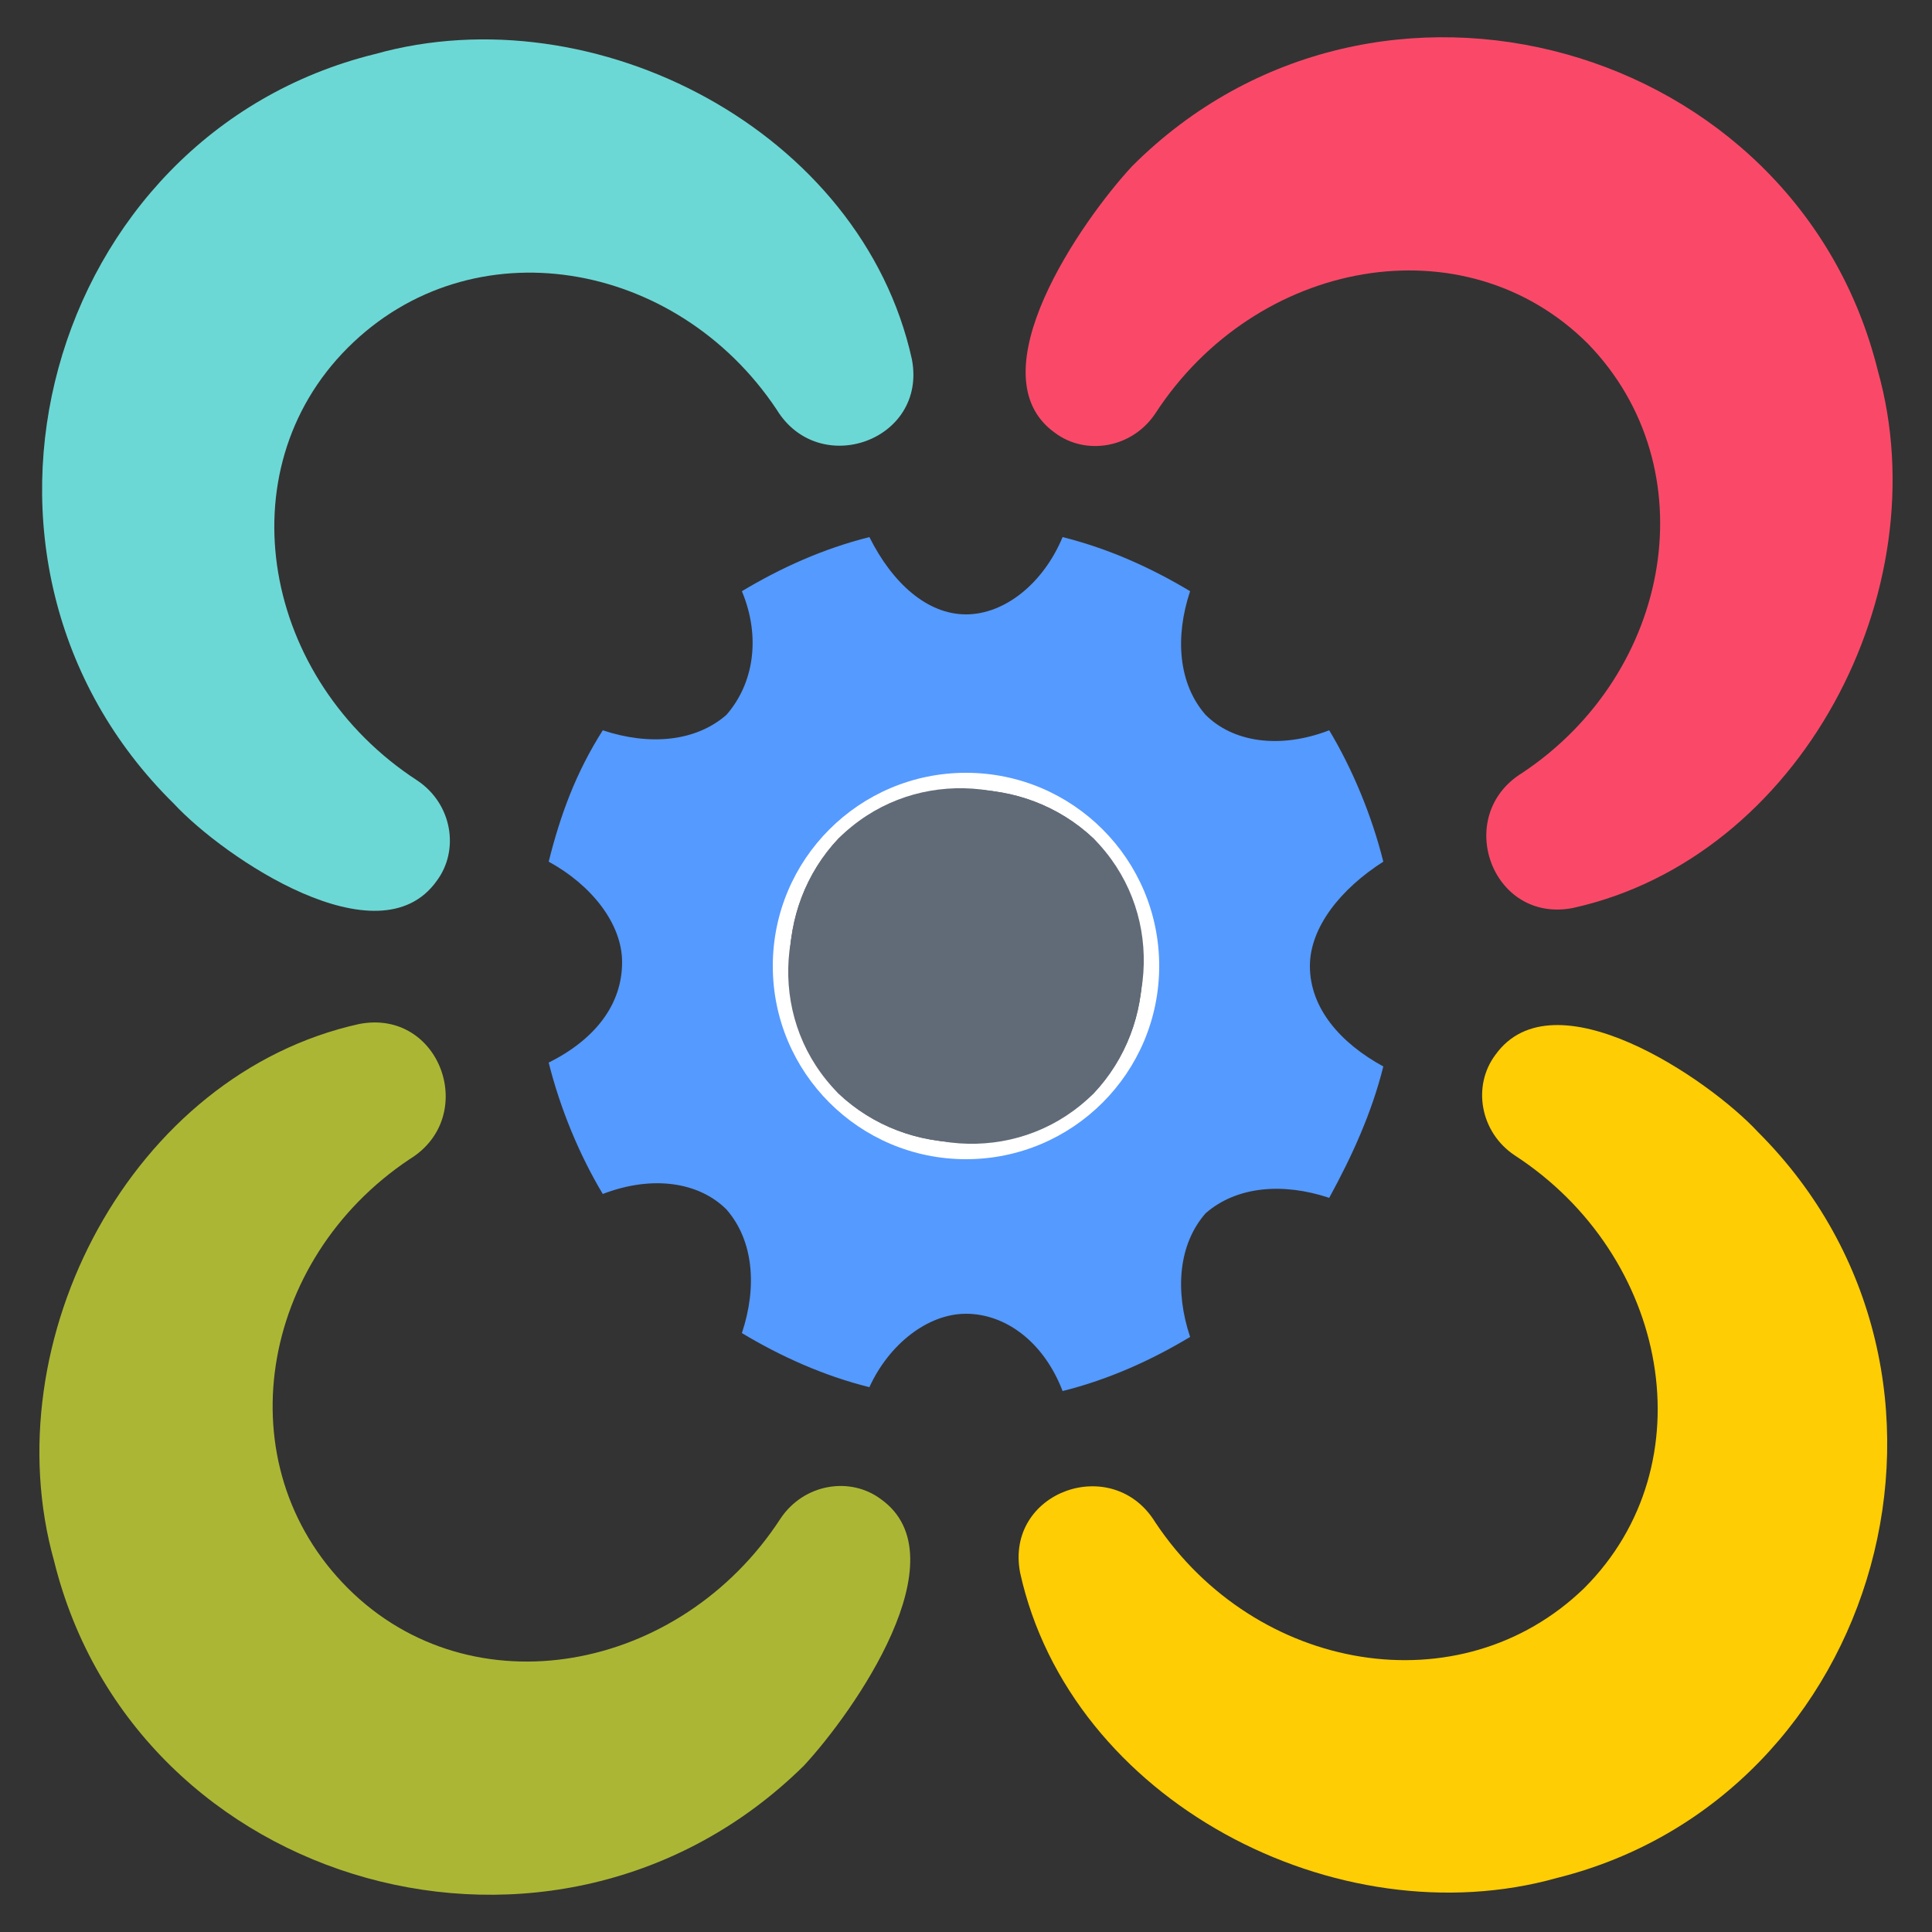 <?xml version="1.0" encoding="utf-8"?>
<!-- Generator: Adobe Illustrator 18.0.0, SVG Export Plug-In . SVG Version: 6.00 Build 0)  -->
<!DOCTYPE svg PUBLIC "-//W3C//DTD SVG 1.1//EN" "http://www.w3.org/Graphics/SVG/1.1/DTD/svg11.dtd">
<svg version="1.1" id="Layer_1" xmlns="http://www.w3.org/2000/svg" xmlns:xlink="http://www.w3.org/1999/xlink" x="0px" y="0px"
	 viewBox="0 0 50 50" enable-background="new 0 0 50 50" xml:space="preserve">
<rect x="0" y="0" width="50" height="50" fill="#333333" stroke="none"/>
<g>
	<g>
		<path fill="#FA4968" d="M39.4,20c3.9-2.6,4.8-7.9,1.7-11.1c-3.2-3.2-8.6-2.2-11.2,1.8c-0.6,0.9-1.8,1.1-2.6,0.5
			c-2.1-1.5,0.7-5.5,2-6.9C35.6-2,46.5,1.1,48.6,9.6c1.6,5.7-2,12.6-7.9,13.9C38.6,23.9,37.6,21.1,39.4,20L39.4,20z"/>
	</g>
	<g>
		<path fill="#ABB734" d="M10.6,30C6.7,32.6,5.8,37.9,9,41.1c3.2,3.2,8.6,2.2,11.2-1.8c0.6-0.9,1.8-1.1,2.6-0.5
			c2.1,1.5-0.7,5.5-2,6.9C14.4,52,3.5,48.9,1.4,40.4c-1.6-5.7,2-12.6,7.9-13.9C11.4,26.1,12.4,28.9,10.6,30L10.6,30z"/>
	</g>
	<g>
		<path fill="#FECD04" d="M29.9,39.4c2.6,3.9,7.9,4.8,11.1,1.7c3.2-3.2,2.2-8.6-1.8-11.2c-0.9-0.6-1.1-1.8-0.5-2.6
			c1.5-2.1,5.5,0.6,6.8,2c6.3,6.3,3.2,17.2-5.2,19.3c-5.7,1.6-12.6-2-13.9-7.9C26,38.6,28.8,37.6,29.9,39.4L29.9,39.4z"/>
	</g>
	<g>
		<path fill="#6CD8D5" d="M20.1,10.6C17.5,6.7,12.2,5.8,9,9s-2.2,8.6,1.8,11.2c0.9,0.6,1.1,1.8,0.5,2.6c-1.5,2.1-5.5-0.6-6.8-2
			C-1.9,14.5,1.2,3.5,9.7,1.4c5.7-1.6,12.6,2,13.9,7.9C24,11.4,21.2,12.4,20.1,10.6L20.1,10.6z"/>
	</g>
</g>
<g>
	<path fill="#559AFF" d="M35.8,27.6c-0.3,1.2-0.8,2.3-1.4,3.4c-1.2-0.4-2.4-0.3-3.2,0.4c-0.7,0.8-0.8,2-0.4,3.2
		c-1,0.6-2.1,1.1-3.3,1.4C27,34.7,26,34,25,34s-2,0.8-2.5,1.9c-1.2-0.3-2.3-0.8-3.3-1.4c0.4-1.2,0.3-2.4-0.4-3.2
		c-0.7-0.7-1.9-0.9-3.2-0.4c-0.6-1-1.1-2.2-1.4-3.4c1.2-0.6,1.9-1.5,1.9-2.6c0-1-0.8-2-1.9-2.6c0.3-1.2,0.7-2.3,1.4-3.4
		c1.2,0.4,2.4,0.3,3.2-0.4c0.7-0.8,0.9-2,0.4-3.2c1-0.6,2.1-1.1,3.3-1.4c0.6,1.2,1.5,2,2.5,2s2-0.8,2.5-2c1.2,0.3,2.3,0.8,3.3,1.4
		c-0.4,1.2-0.3,2.4,0.4,3.2c0.7,0.7,1.9,0.9,3.2,0.4c0.6,1,1.1,2.2,1.4,3.4C34.7,23,33.9,24,33.9,25C33.9,26.1,34.7,27,35.8,27.6z"
		/>
</g>
<g>
	<circle fill="#FFFFFF" cx="25" cy="25" r="5"/>
</g>
<g>
	<path fill="#616B77" d="M28.2,28.2c-1.8,1.8-4.7,1.8-6.5,0.1c-1.8-1.8-1.7-4.7,0.1-6.5s4.7-1.8,6.5-0.1C30,23.5,30,26.4,28.2,28.2z
		"/>
</g>
<g>
	<path fill="#616B77" d="M21.8,21.8c1.8-1.8,4.7-1.8,6.5-0.1c1.8,1.8,1.7,4.7-0.1,6.5c-1.8,1.8-4.7,1.8-6.5,0.1
		C20,26.5,20,23.6,21.8,21.8z"/>
</g>
<g>
	<path fill="#616B77" d="M21.8,28.2c-1.8-1.8-1.8-4.7-0.1-6.5c1.8-1.8,4.7-1.7,6.5,0.1c1.8,1.8,1.8,4.7,0.1,6.5
		C26.5,30,23.6,30,21.8,28.2z"/>
</g>
<g>
	<path fill="#616B77" d="M28.2,21.8c1.8,1.8,1.8,4.7,0.1,6.5c-1.8,1.8-4.7,1.7-6.5-0.1c-1.8-1.8-1.8-4.7-0.1-6.5
		C23.5,20,26.4,20,28.2,21.8z"/>
</g>
</svg>
